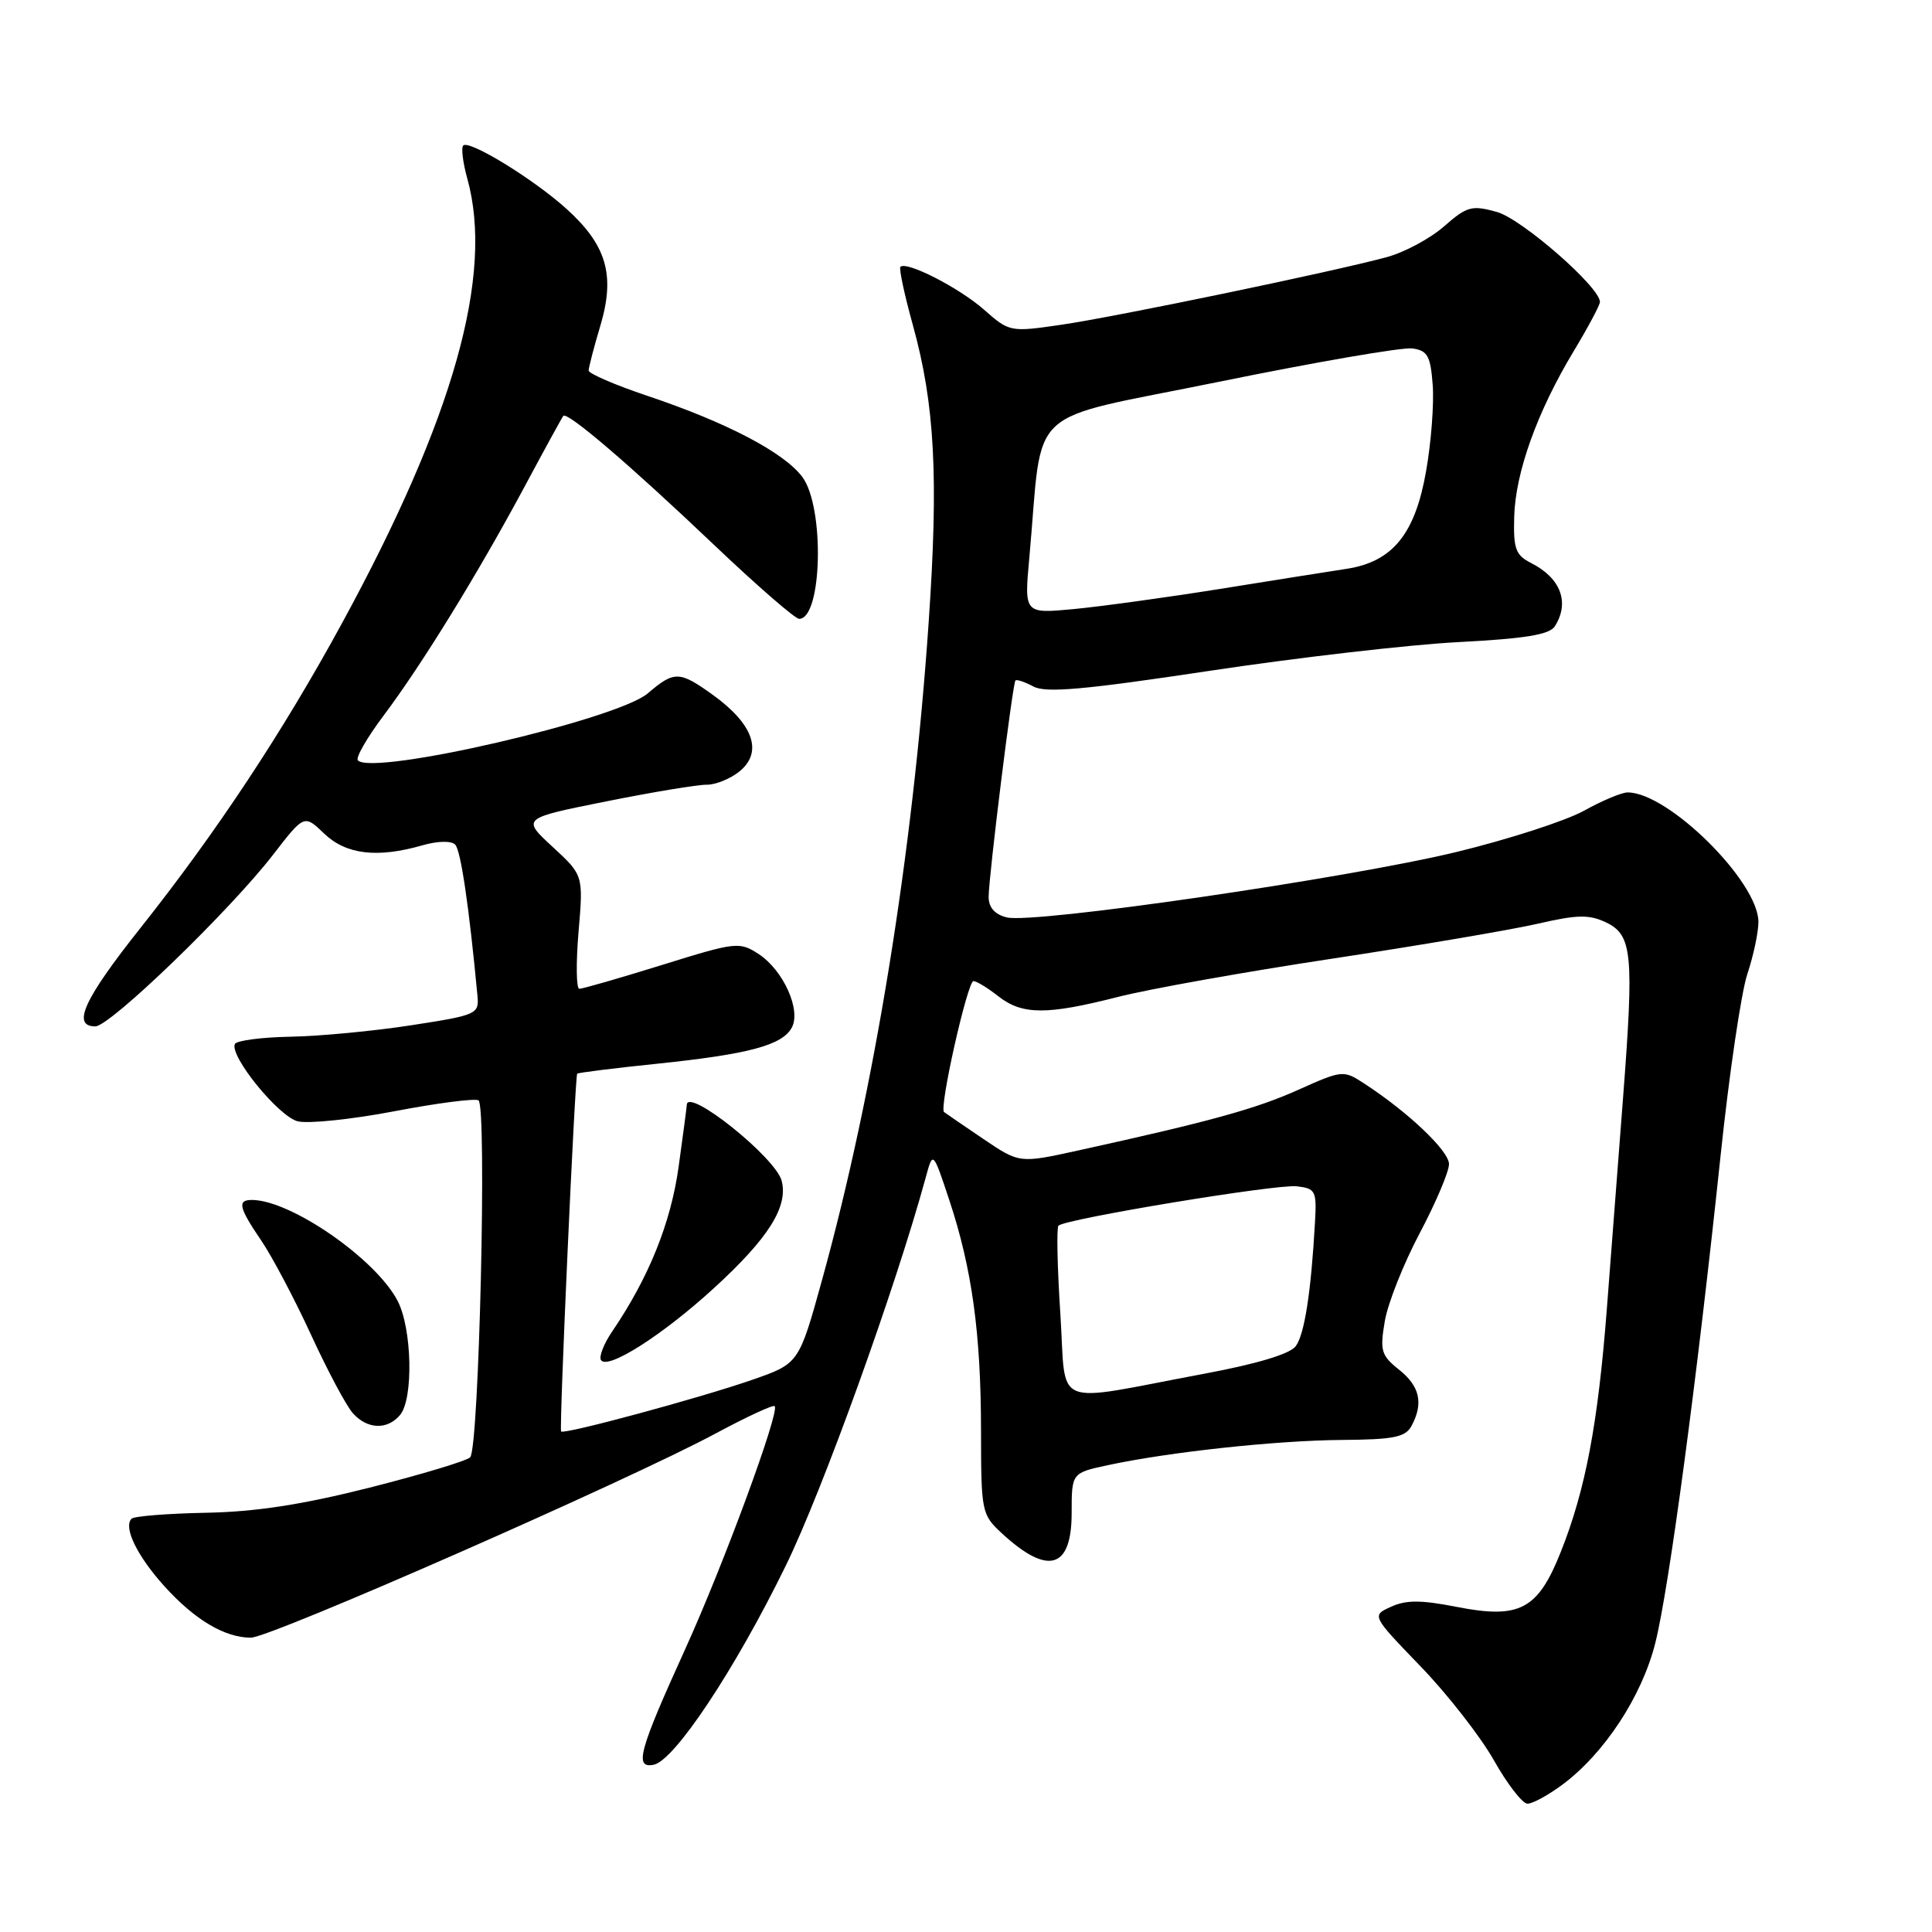 <?xml version="1.0" encoding="UTF-8" standalone="no"?>
<!DOCTYPE svg PUBLIC "-//W3C//DTD SVG 1.1//EN" "http://www.w3.org/Graphics/SVG/1.1/DTD/svg11.dtd" >
<svg xmlns="http://www.w3.org/2000/svg" xmlns:xlink="http://www.w3.org/1999/xlink" version="1.1" viewBox="0 0 256 256">
 <g >
 <path fill="currentColor"
d=" M 206.94 236.54 C 212.55 232.41 217.56 224.79 219.34 217.69 C 221.15 210.49 224.86 182.81 228.00 153.00 C 229.13 142.28 230.72 131.51 231.53 129.07 C 232.34 126.64 233.00 123.53 233.00 122.16 C 233.00 116.82 221.06 105.00 215.67 105.00 C 214.89 105.00 212.28 106.09 209.88 107.43 C 207.47 108.76 199.88 111.22 193.00 112.89 C 178.55 116.39 136.94 122.45 133.40 121.56 C 131.81 121.17 131.00 120.24 131.00 118.84 C 131.00 116.21 134.17 90.62 134.55 90.17 C 134.70 89.99 135.78 90.35 136.94 90.97 C 138.58 91.85 143.69 91.39 160.27 88.89 C 171.95 87.13 186.81 85.41 193.30 85.08 C 202.14 84.62 205.33 84.09 206.03 82.98 C 208.02 79.83 206.81 76.60 202.89 74.61 C 200.82 73.56 200.52 72.73 200.64 68.45 C 200.81 62.57 203.69 54.56 208.50 46.57 C 210.43 43.37 212.00 40.42 212.00 40.01 C 212.00 38.04 201.63 28.99 198.33 28.08 C 195.01 27.16 194.38 27.34 191.35 29.99 C 189.52 31.60 186.11 33.43 183.76 34.07 C 176.57 36.02 147.90 41.97 140.64 43.03 C 133.84 44.02 133.76 44.00 130.36 41.01 C 127.06 38.11 120.11 34.56 119.31 35.36 C 119.10 35.57 119.84 39.05 120.96 43.08 C 123.87 53.60 124.38 63.17 123.05 82.50 C 120.94 113.22 115.88 144.45 108.93 169.59 C 105.86 180.68 105.86 180.68 99.68 182.83 C 92.69 185.26 74.77 190.10 74.35 189.68 C 74.07 189.41 76.18 142.73 76.48 142.27 C 76.57 142.14 81.33 141.54 87.07 140.95 C 99.20 139.69 103.66 138.50 104.92 136.16 C 106.17 133.82 103.80 128.57 100.53 126.42 C 97.98 124.76 97.55 124.80 87.70 127.87 C 82.09 129.61 77.17 131.03 76.76 131.02 C 76.36 131.01 76.31 127.62 76.66 123.48 C 77.30 115.97 77.30 115.97 73.21 112.20 C 69.13 108.43 69.13 108.43 80.32 106.19 C 86.47 104.96 92.46 103.96 93.64 103.98 C 94.82 103.99 96.76 103.20 97.97 102.23 C 101.14 99.66 99.84 95.94 94.42 92.05 C 90.02 88.89 89.34 88.88 85.84 91.87 C 81.77 95.35 49.49 102.82 47.42 100.76 C 47.09 100.42 48.62 97.76 50.82 94.83 C 55.89 88.08 63.29 76.07 69.50 64.50 C 72.15 59.55 74.47 55.32 74.64 55.11 C 75.14 54.48 83.45 61.58 94.56 72.15 C 100.26 77.57 105.36 82.00 105.89 82.00 C 108.95 82.00 109.29 67.21 106.32 63.21 C 103.90 59.96 96.29 55.97 85.75 52.44 C 81.49 51.01 78.00 49.50 78.00 49.10 C 78.00 48.69 78.70 46.00 79.56 43.12 C 81.54 36.45 80.38 32.48 75.07 27.68 C 70.70 23.73 62.17 18.50 61.38 19.28 C 61.09 19.57 61.33 21.54 61.92 23.66 C 65.46 36.41 60.13 55.37 45.36 82.50 C 37.47 96.99 28.70 110.25 18.58 123.00 C 11.12 132.40 9.47 136.00 12.63 136.00 C 14.59 136.00 30.50 120.63 36.22 113.21 C 40.31 107.92 40.31 107.92 42.96 110.46 C 45.85 113.23 49.98 113.73 55.97 112.01 C 57.98 111.43 59.79 111.39 60.31 111.91 C 61.06 112.66 62.16 120.18 63.27 131.98 C 63.49 134.37 63.16 134.52 54.50 135.85 C 49.55 136.62 42.35 137.30 38.50 137.37 C 34.65 137.44 31.33 137.88 31.12 138.34 C 30.40 139.93 36.91 147.94 39.45 148.58 C 40.84 148.92 46.59 148.33 52.24 147.25 C 57.88 146.17 62.90 145.52 63.40 145.80 C 64.54 146.44 63.48 191.92 62.30 193.10 C 61.82 193.58 55.82 195.38 48.97 197.12 C 40.08 199.37 33.85 200.33 27.27 200.45 C 22.19 200.55 17.76 200.90 17.43 201.24 C 16.31 202.36 18.17 206.18 21.78 210.18 C 25.80 214.63 29.78 217.00 33.24 217.00 C 35.84 217.00 83.32 196.14 94.89 189.91 C 98.95 187.73 102.44 186.11 102.65 186.32 C 103.36 187.02 95.86 207.37 90.80 218.50 C 84.65 232.03 84.02 234.34 86.61 233.84 C 89.36 233.31 97.38 221.24 104.10 207.50 C 108.97 197.57 118.66 170.68 122.67 156.00 C 123.62 152.50 123.62 152.50 125.78 159.00 C 128.80 168.10 129.98 176.71 129.99 189.56 C 130.00 200.34 130.07 200.69 132.75 203.17 C 138.86 208.81 142.00 207.90 142.00 200.48 C 142.00 195.17 142.00 195.17 146.81 194.14 C 154.91 192.40 169.07 190.87 177.79 190.80 C 184.70 190.75 186.23 190.44 187.04 188.93 C 188.64 185.94 188.14 183.68 185.38 181.49 C 183.01 179.60 182.83 178.97 183.49 175.08 C 183.89 172.70 185.97 167.46 188.11 163.42 C 190.25 159.38 192.00 155.25 192.00 154.25 C 192.00 152.50 186.58 147.35 180.73 143.55 C 178.02 141.78 177.84 141.80 172.02 144.41 C 166.38 146.94 160.35 148.60 142.79 152.46 C 135.08 154.15 135.08 154.15 130.29 150.91 C 127.66 149.13 125.32 147.53 125.09 147.35 C 124.42 146.80 128.20 130.00 128.99 130.00 C 129.40 130.00 130.87 130.90 132.27 132.00 C 135.44 134.49 138.67 134.51 148.09 132.11 C 152.17 131.06 164.95 128.78 176.50 127.03 C 188.05 125.28 200.33 123.19 203.80 122.39 C 209.00 121.19 210.56 121.16 212.80 122.22 C 216.29 123.89 216.53 126.34 215.06 145.50 C 214.43 153.75 213.46 166.35 212.91 173.50 C 211.74 188.64 210.09 197.40 206.83 205.59 C 203.78 213.30 201.37 214.57 192.96 212.91 C 188.31 212.00 186.31 211.99 184.33 212.90 C 181.74 214.07 181.74 214.07 188.22 220.79 C 191.79 224.48 196.16 230.09 197.95 233.25 C 199.73 236.41 201.74 239.00 202.40 239.00 C 203.07 239.00 205.11 237.89 206.94 236.54 Z  M 53.02 187.48 C 54.80 185.33 54.60 176.05 52.69 172.38 C 49.82 166.83 38.52 159.00 33.37 159.00 C 31.41 159.00 31.65 160.02 34.63 164.40 C 36.07 166.52 39.04 172.14 41.22 176.88 C 43.40 181.62 45.89 186.29 46.75 187.25 C 48.67 189.41 51.34 189.50 53.02 187.48 Z  M 94.66 170.63 C 101.82 164.07 104.45 159.91 103.58 156.48 C 102.81 153.39 91.00 143.95 91.00 146.43 C 91.00 146.66 90.51 150.35 89.92 154.61 C 88.88 162.07 85.98 169.27 81.11 176.44 C 80.01 178.05 79.35 179.75 79.63 180.21 C 80.48 181.58 87.81 176.91 94.66 170.63 Z  M 140.50 174.06 C 140.10 167.92 139.99 162.68 140.25 162.41 C 141.16 161.51 169.14 156.88 171.82 157.19 C 174.33 157.48 174.48 157.79 174.24 162.00 C 173.72 171.24 172.85 176.82 171.69 178.38 C 170.93 179.41 166.53 180.73 159.50 182.04 C 138.97 185.88 141.34 186.88 140.50 174.06 Z  M 136.39 73.91 C 138.28 53.21 135.34 55.94 161.51 50.59 C 174.32 47.98 185.86 45.98 187.15 46.17 C 189.16 46.45 189.55 47.16 189.84 51.00 C 190.03 53.48 189.64 58.63 188.96 62.45 C 187.51 70.77 184.52 74.43 178.45 75.37 C 176.28 75.70 168.71 76.90 161.63 78.04 C 154.55 79.17 145.82 80.37 142.23 80.71 C 135.71 81.32 135.71 81.32 136.39 73.91 Z "/>
</g>
</svg>